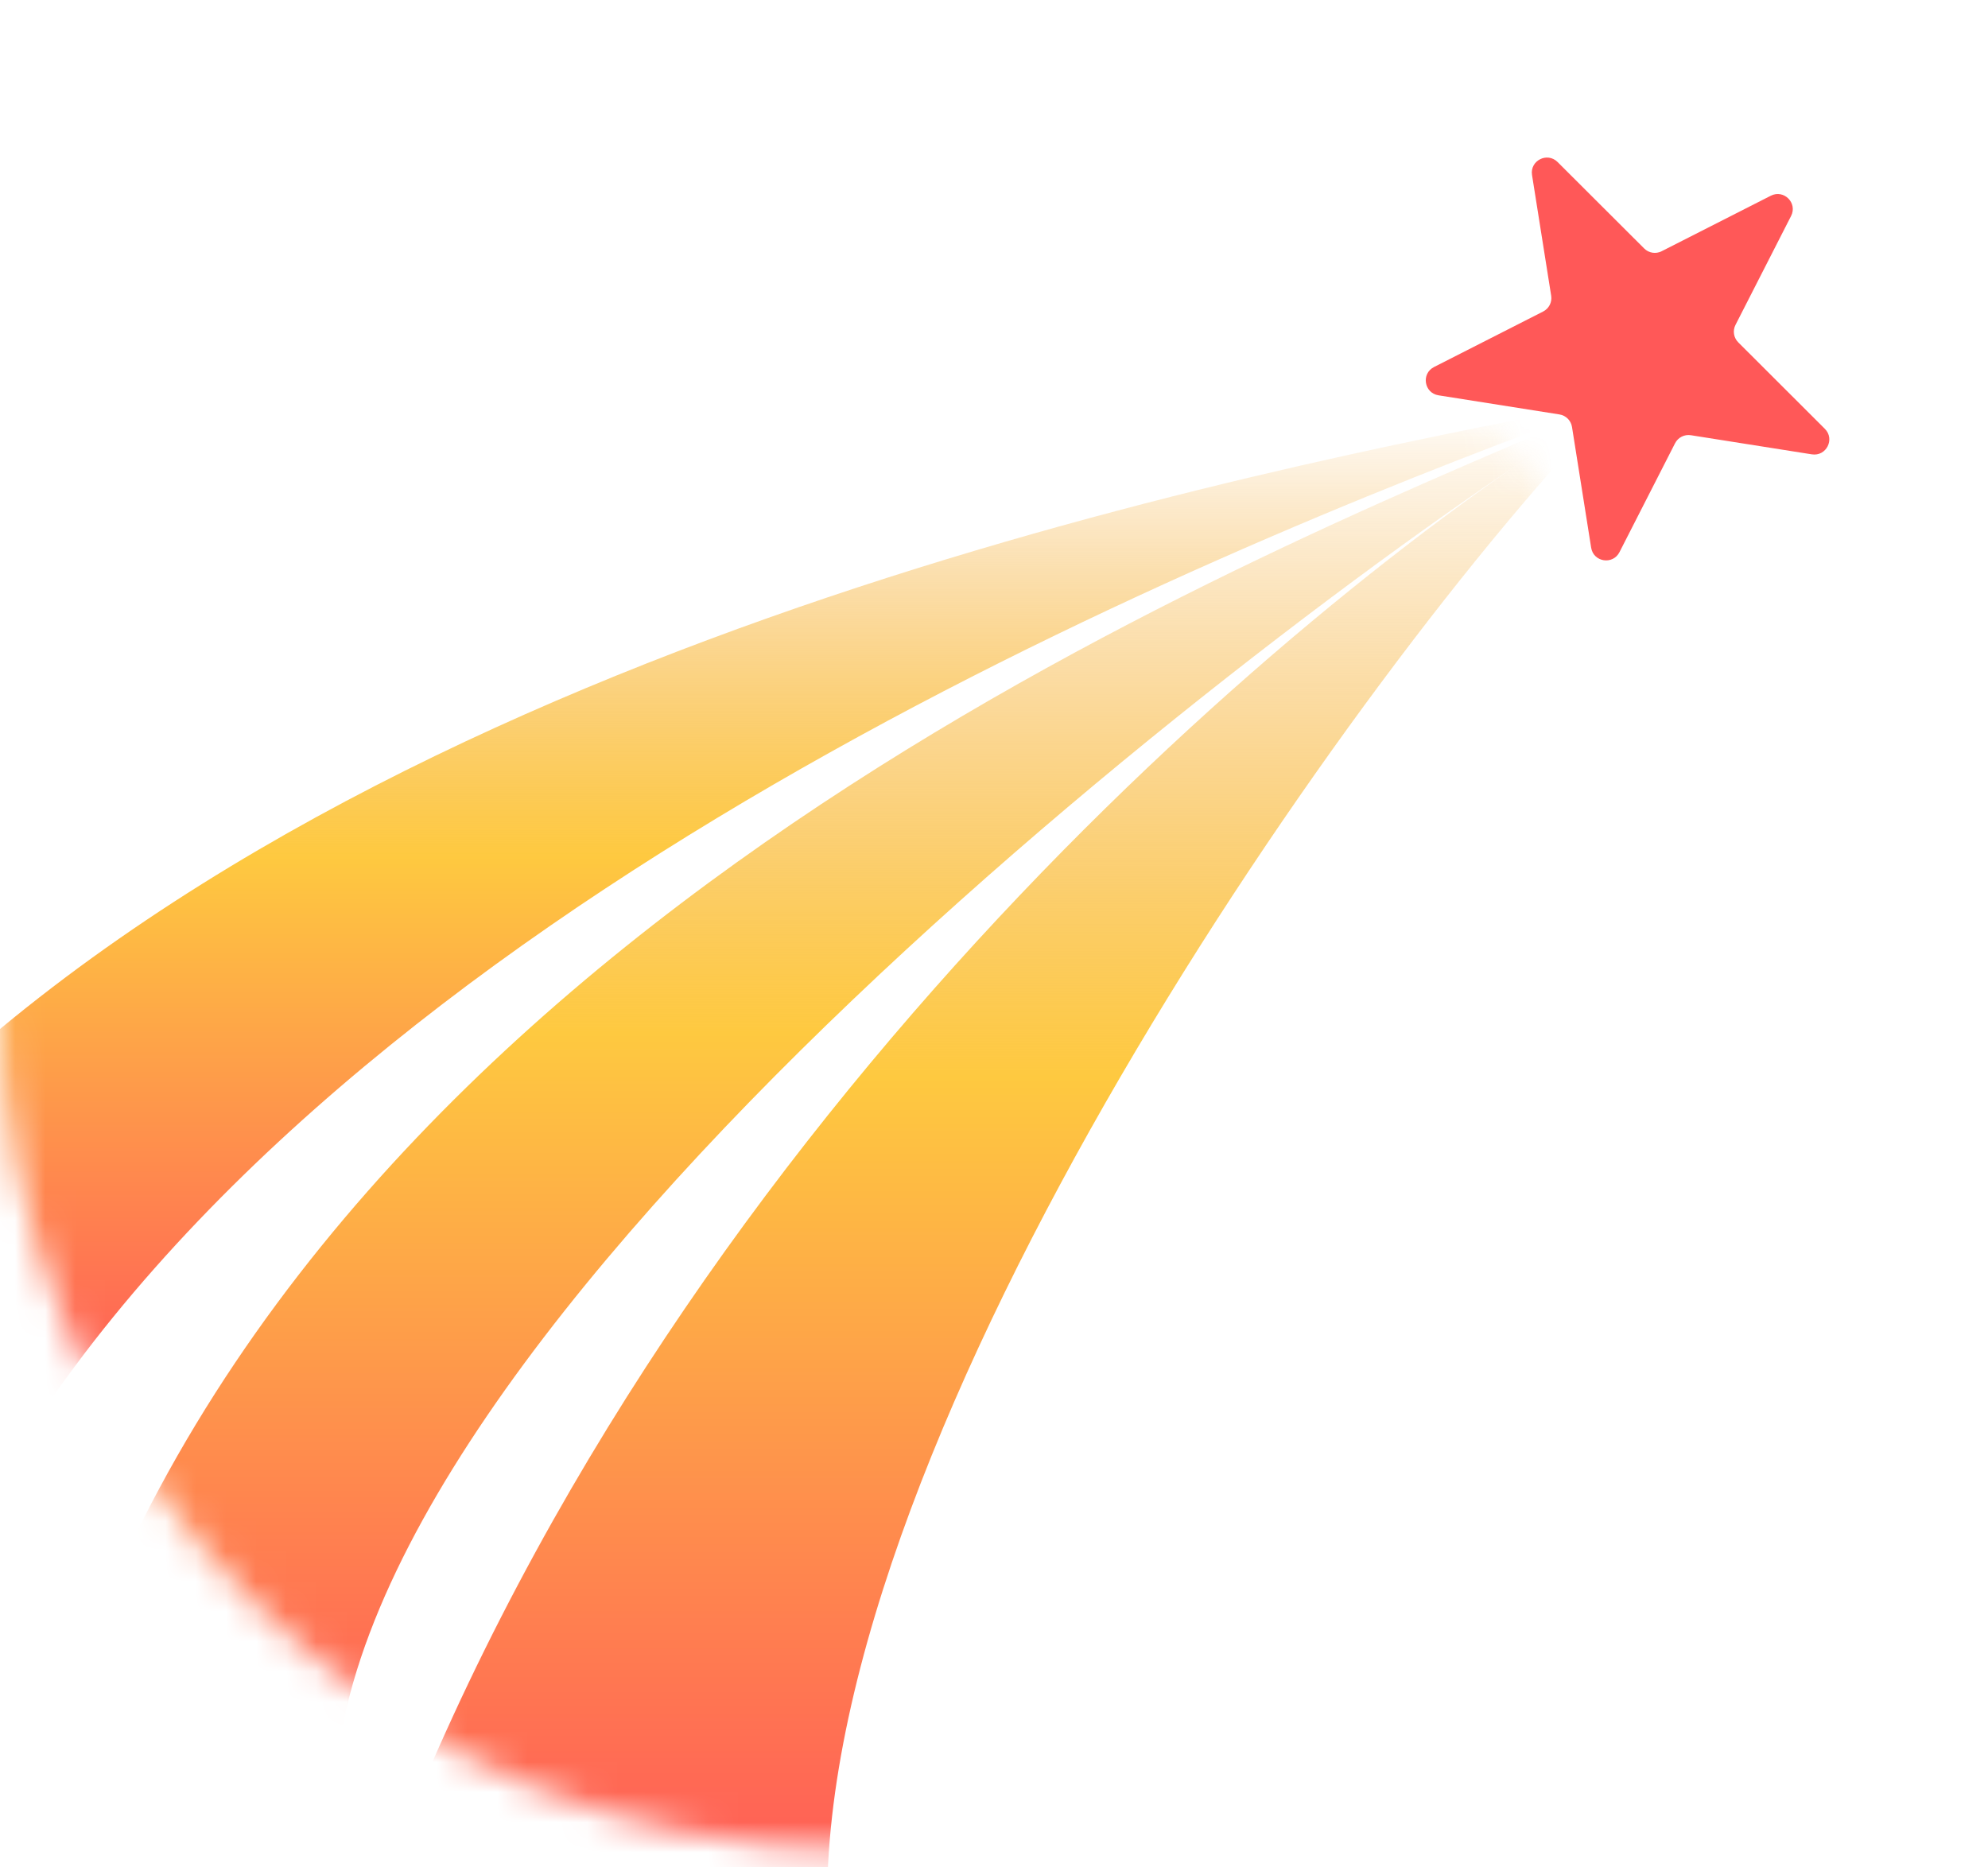 <svg width="66" height="62" viewBox="0 0 66 62" fill="none" xmlns="http://www.w3.org/2000/svg">
<mask id="mask0" mask-type="alpha" maskUnits="userSpaceOnUse" x="0" y="4" width="57" height="58">
<path d="M1 33.047C1 17.938 13.27 5.688 28.409 5.688C43.548 5.688 55.817 17.938 55.817 33.047C55.817 48.155 43.548 60.406 28.409 60.406C13.27 60.406 1 48.155 1 33.047Z" fill="white" stroke="#424242" stroke-width="2"/>
</mask>
<g mask="url(#mask0)">
<path d="M27.462 63.389C27.244 47.493 44.913 22.287 53.639 13.305C44.277 18.93 23.59 35.788 13.556 60.395L27.462 63.389Z" fill="url(#paint0_linear)"/>
<path d="M11.102 60.123C10.884 44.227 43.005 19.837 53.639 13.305C43.005 17.932 13.229 29.256 3.194 53.862L11.102 60.123Z" fill="url(#paint1_linear)"/>
<path d="M1.286 47.057C13.556 28.82 41.641 17.66 53.639 13.305C43.823 15.21 14.919 20.382 -1.987 35.897L1.286 47.057Z" fill="url(#paint2_linear)"/>
</g>
<path d="M58.79 6.498C59.222 6.279 59.683 6.739 59.463 7.17L57.617 10.787C57.518 10.98 57.556 11.214 57.709 11.367L60.584 14.238C60.927 14.58 60.631 15.16 60.152 15.085L56.136 14.45C55.922 14.416 55.71 14.523 55.611 14.716L53.765 18.333C53.545 18.764 52.901 18.663 52.825 18.184L52.189 14.175C52.155 13.961 51.987 13.794 51.773 13.76L47.757 13.125C47.278 13.049 47.176 12.406 47.608 12.186L51.231 10.343C51.424 10.245 51.532 10.034 51.498 9.82L50.862 5.811C50.786 5.333 51.367 5.037 51.71 5.379L54.586 8.25C54.739 8.403 54.973 8.44 55.166 8.341L58.79 6.498Z" fill="#FF5858"/>
<defs>
<linearGradient id="paint0_linear" x1="33.597" y1="63.389" x2="33.597" y2="13.305" gradientUnits="userSpaceOnUse">
<stop stop-color="#FF5858"/>
<stop offset="0.552" stop-color="#FEC940"/>
<stop offset="1" stop-color="#F09819" stop-opacity="0"/>
</linearGradient>
<linearGradient id="paint1_linear" x1="28.417" y1="60.123" x2="28.417" y2="13.305" gradientUnits="userSpaceOnUse">
<stop stop-color="#FF5858"/>
<stop offset="0.552" stop-color="#FEC940"/>
<stop offset="1" stop-color="#F09819" stop-opacity="0"/>
</linearGradient>
<linearGradient id="paint2_linear" x1="25.826" y1="47.057" x2="25.826" y2="13.305" gradientUnits="userSpaceOnUse">
<stop stop-color="#FF5858"/>
<stop offset="0.552" stop-color="#FEC940"/>
<stop offset="1" stop-color="#F09819" stop-opacity="0"/>
</linearGradient>
</defs>
</svg>
